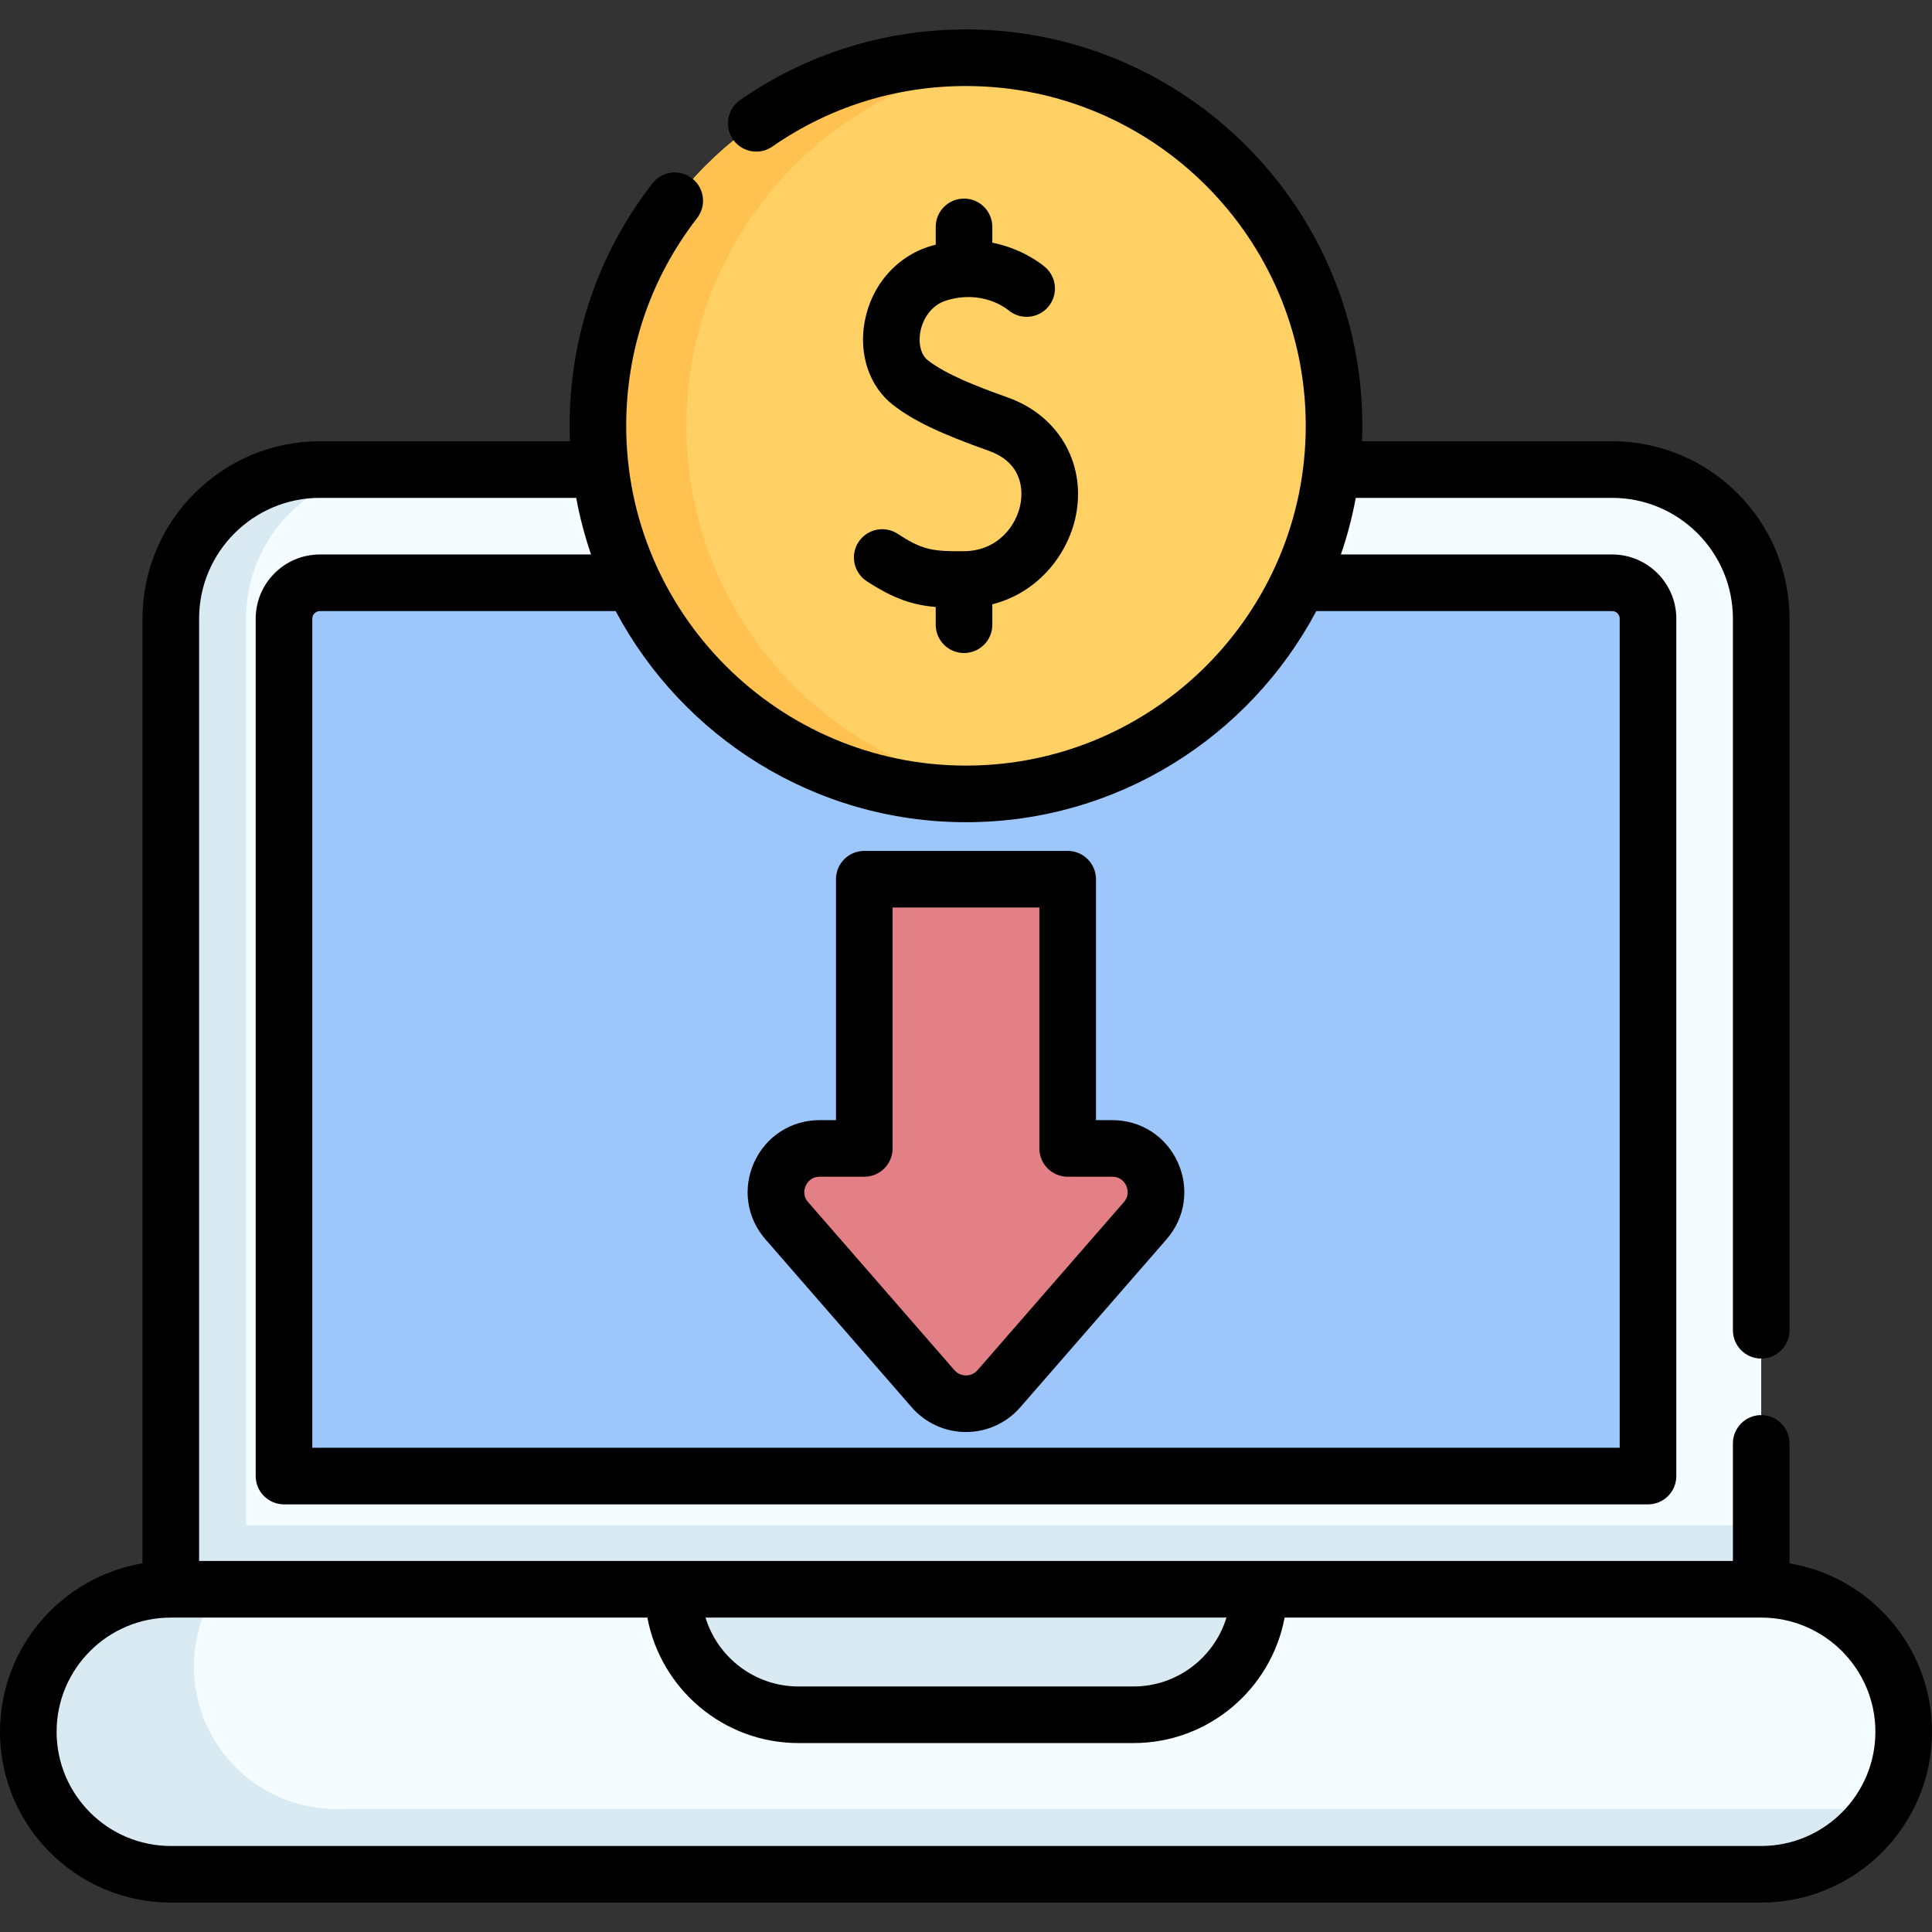 <svg id="Capa_1" enable-background="new 0 0 511.993 511.993" height="512" viewBox="0 0 511.993 511.993" width="512" xmlns="http://www.w3.org/2000/svg"><rect x="0" y="0" width="511.993" height="511.993" fill="#333333" stroke="none"/><g><g><g><path d="m466.734 163.95v257.216l-210.737 16.63-210.737-16.63v-257.216c0-21.83 17.69-39.509 39.509-39.509h342.455c21.82 0 39.51 17.679 39.51 39.509z" fill="#f4fcff"/><path d="m466.734 404.207v16.959l-210.737 16.631-210.737-16.631v-16.959z" fill="#d9eaf3"/><path d="m265.97 437.01-9.98.79-210.727-16.63v-257.216c0-21.83 17.68-39.509 39.499-39.509h19.96c-21.82 0-39.509 17.679-39.509 39.509v257.216z" fill="#d9eaf3"/><path d="m466.731 421.17h-421.468c-20.856 0-37.763 16.907-37.763 37.763 0 20.856 16.907 37.763 37.763 37.763h421.468c20.856 0 37.763-16.907 37.763-37.763-.001-20.856-16.908-37.763-37.763-37.763z" fill="#f4fcff"/><path d="m498.456 479.406c-6.72 10.4-18.42 17.29-31.73 17.29h-421.463c-10.43 0-19.87-4.23-26.71-11.06-6.83-6.84-11.06-16.28-11.06-26.699 0-20.86 16.91-37.77 37.769-37.77h12.16c-3.81 5.9-6.03 12.93-6.03 20.47 0 10.43 4.23 19.87 11.06 26.71 6.83 6.83 16.27 11.06 26.7 11.06h409.304z" fill="#d9eaf3"/><path d="m75.262 391.171v-227.226c0-5.244 4.266-9.51 9.51-9.51h342.45c5.244 0 9.51 4.266 9.51 9.51v227.225h-361.47z" fill="#9dc6fb"/><path d="m300.384 454.424h-88.774c-18.365 0-33.254-14.888-33.254-33.254h155.281c0 18.366-14.888 33.254-33.253 33.254z" fill="#d9eaf3"/></g><g><circle cx="255.993" cy="112.841" fill="#ffd064" r="97.542"/><path d="m267.718 209.678c-3.847.468-7.764.701-11.728.701-53.867 0-97.539-43.671-97.539-97.539s43.672-97.539 97.539-97.539c3.964 0 7.881.234 11.728.702-48.348 5.788-85.823 46.934-85.823 96.837s37.475 91.05 85.823 96.838z" fill="#ffc250"/></g><path d="m294.764 304.343h-11.821v-71.347h-53.9v71.347h-11.821c-9.921 0-15.236 11.674-8.721 19.156l38.771 44.529c4.609 5.293 12.832 5.293 17.441 0l38.771-44.529c6.516-7.483 1.201-19.156-8.72-19.156z" fill="#e28086"/></g><g><path d="m474.233 414.304v-31.796c0-4.142-3.357-7.5-7.5-7.5s-7.5 3.358-7.5 7.5v31.16h-406.47v-249.72c0-17.65 14.36-32.01 32.011-32.01h67.925c.948 5.14 2.271 10.149 3.939 15h-71.865c-9.38 0-17.011 7.631-17.011 17.01v227.22c0 4.142 3.357 7.5 7.5 7.5h361.471c4.143 0 7.5-3.358 7.5-7.5v-227.22c0-9.379-7.631-17.01-17.01-17.01h-71.875c1.669-4.851 2.991-9.86 3.939-15h67.936c17.65 0 32.01 14.36 32.01 32.01v188.58c0 4.142 3.357 7.5 7.5 7.5s7.5-3.358 7.5-7.5v-188.58c0-25.921-21.089-47.01-47.01-47.01h-66.278c.052-1.361.087-2.727.087-4.1 0-57.919-47.121-105.04-105.04-105.04-21.55 0-42.249 6.474-59.862 18.723-3.4 2.365-4.24 7.039-1.875 10.439 2.364 3.401 7.04 4.241 10.439 1.875 15.087-10.492 32.825-16.038 51.298-16.038 49.648 0 90.04 40.392 90.04 90.04 0 49.654-40.392 90.05-90.04 90.05s-90.04-40.396-90.04-90.05c0-20.137 6.498-39.172 18.79-55.048 2.536-3.275 1.938-7.986-1.338-10.522-3.274-2.536-7.986-1.938-10.521 1.338-14.348 18.528-21.931 40.739-21.931 64.231 0 1.374.035 2.739.087 4.1h-66.266c-25.922 0-47.011 21.089-47.011 47.01v250.355c-21.399 3.587-37.762 22.23-37.762 44.632 0 24.958 20.305 45.263 45.263 45.263h421.467c24.958 0 45.263-20.305 45.263-45.263 0-22.401-16.361-41.043-37.76-44.629zm-218.24-196.416c40.194 0 75.182-22.7 92.836-55.95h78.395c1.108 0 2.01.902 2.01 2.01v219.72h-346.471v-219.72c0-1.108.902-2.01 2.011-2.01h78.384c17.653 33.25 52.641 55.95 92.835 55.95zm69.031 210.782c-3.22 10.553-13.048 18.253-24.641 18.253h-88.774c-11.593 0-21.421-7.7-24.641-18.253zm141.706 60.526h-421.467c-16.687 0-30.263-13.576-30.263-30.263s13.576-30.263 30.263-30.263h126.296c3.532 18.9 20.141 33.253 40.05 33.253h88.774c19.909 0 36.518-14.354 40.05-33.253h126.297c16.687 0 30.263 13.576 30.263 30.263s-13.576 30.263-30.263 30.263z"/><path d="m255.424 146.078c-8.391.062-11.025-.362-17.521-4.611-3.467-2.268-8.113-1.296-10.382 2.17-2.268 3.466-1.296 8.115 2.171 10.382 7.15 4.678 12.192 6.316 18.281 6.839v4.7c0 4.142 3.357 7.5 7.5 7.5s7.5-3.358 7.5-7.5v-5.417c12.514-3.163 20.535-13.848 22.306-24.384 2.277-13.544-5.078-25.786-18.303-30.46-7.718-2.728-16.263-6.03-21.114-9.835-1.789-1.404-2.556-4.381-1.952-7.584.597-3.168 2.739-7.007 6.963-8.279 9.443-2.843 15.714 2.061 16.397 2.629 3.183 2.649 7.912 2.216 10.562-.968 2.649-3.184 2.216-7.913-.969-10.562-1.338-1.113-6.322-4.887-13.891-6.38v-4.193c0-4.142-3.357-7.5-7.5-7.5s-7.5 3.358-7.5 7.5v4.714c-.472.122-.947.253-1.427.398-8.916 2.686-15.574 10.297-17.377 19.864-1.654 8.777 1.195 17.271 7.436 22.165 5.286 4.146 12.637 7.674 25.372 12.176 9.23 3.263 9.026 10.759 8.51 13.831-1.029 6.125-6.182 12.746-15.062 12.805z"/><path d="m241.616 372.952c3.621 4.159 8.86 6.545 14.376 6.545h.001c5.515 0 10.755-2.386 14.377-6.545l38.771-44.529c4.969-5.707 6.107-13.53 2.973-20.416-3.135-6.887-9.783-11.165-17.35-11.165h-4.322v-63.848c0-4.142-3.357-7.5-7.5-7.5h-53.899c-4.143 0-7.5 3.358-7.5 7.5v63.848h-4.321c-7.566 0-14.215 4.278-17.35 11.165-3.135 6.886-1.996 14.709 2.973 20.416zm-28.093-58.73c.326-.715 1.339-2.379 3.698-2.379h11.821c4.143 0 7.5-3.358 7.5-7.5v-63.848h38.899v63.848c0 4.142 3.357 7.5 7.5 7.5h11.822c2.359 0 3.372 1.664 3.698 2.379.325.716.915 2.572-.634 4.352l-38.771 44.528c-1.057 1.214-2.374 1.396-3.064 1.396h-.001c-.69 0-2.007-.182-3.063-1.395l-38.771-44.529c-1.549-1.78-.959-3.636-.634-4.352z"/></g></g></svg>